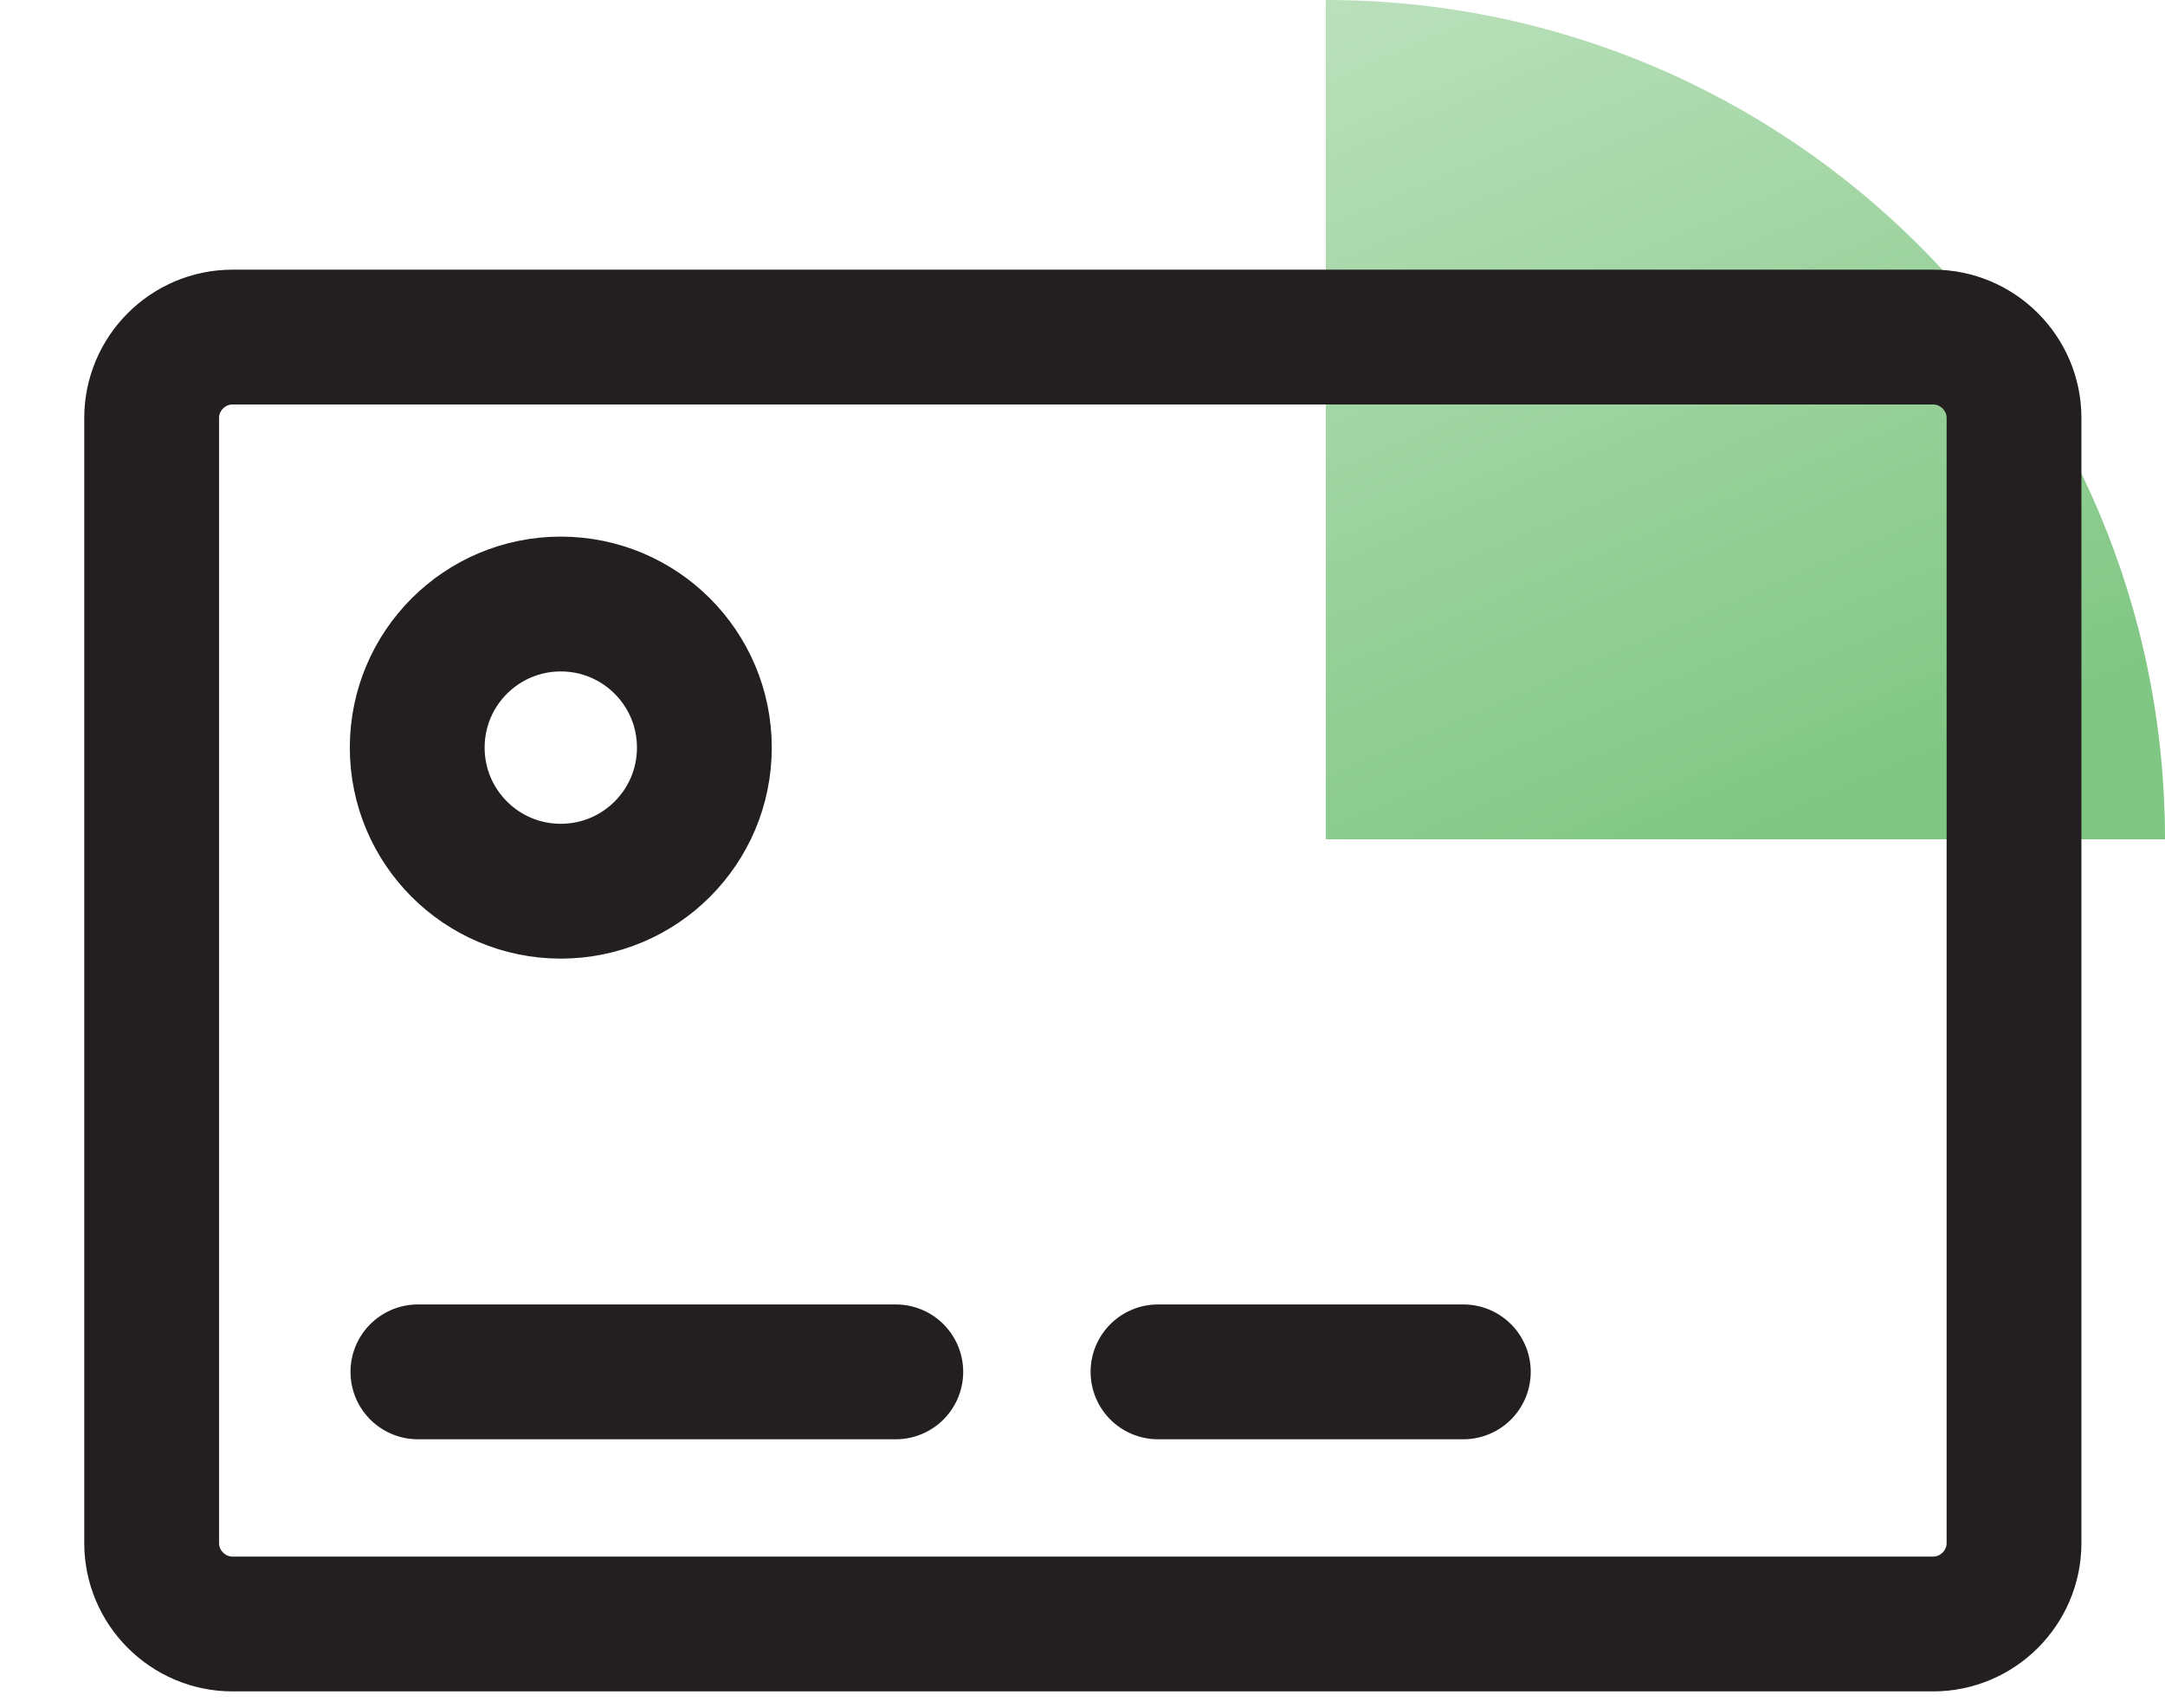 <?xml version="1.0" encoding="utf-8"?>
<!-- Generator: Adobe Illustrator 22.1.0, SVG Export Plug-In . SVG Version: 6.00 Build 0)  -->
<svg version="1.1" xmlns="http://www.w3.org/2000/svg" xmlns:xlink="http://www.w3.org/1999/xlink" x="0px" y="0px"
	 viewBox="0 0 321.2 253.4" style="enable-background:new 0 0 321.2 253.4;" xml:space="preserve">
<style type="text/css">
	.st0{fill:url(#creditcardShape_1_);}
	.st1{fill:none;stroke:#231F20;stroke-width:20;stroke-miterlimit:10;}
	.st2{fill:none;stroke:#231F20;stroke-width:20;stroke-linecap:round;stroke-miterlimit:10;}
</style>
<g id="home_1_">
</g>
<g id="creditcard">
	
		<linearGradient id="creditcardShape_1_" gradientUnits="userSpaceOnUse" x1="-2028.911" y1="848.658" x2="-2164.617" y2="533.673" gradientTransform="matrix(-1 0 0 -1 -1833.32 813.138)">
		<stop  offset="0" style="stop-color:#C8E6C9"/>
		<stop  offset="0.5" style="stop-color:#81C784"/>
		<stop  offset="1" style="stop-color:#81C784"/>
	</linearGradient>
	<path id="creditcardShape" class="st0" d="M321.2,124.5C321.2,55.7,265.5,0,196.7,0v124.5H321.2z"/>
	<g id="creditcard_1_">
		<path class="st1" d="M286.8,240.9H34.5c-6.6,0-12-5.4-12-12V62c0-6.6,5.4-12,12-12h252.3c6.6,0,12,5.4,12,12v166.9
			C298.8,235.5,293.4,240.9,286.8,240.9z"/>
		<circle class="st1" cx="83.2" cy="110.9" r="21.3"/>
		<path class="st2" d="M62,203.5c5.7,0,70.9,0,70.9,0"/>
		<path class="st2" d="M171.8,203.5c5.7,0,45.3,0,45.3,0"/>
	</g>
</g>
</svg>
